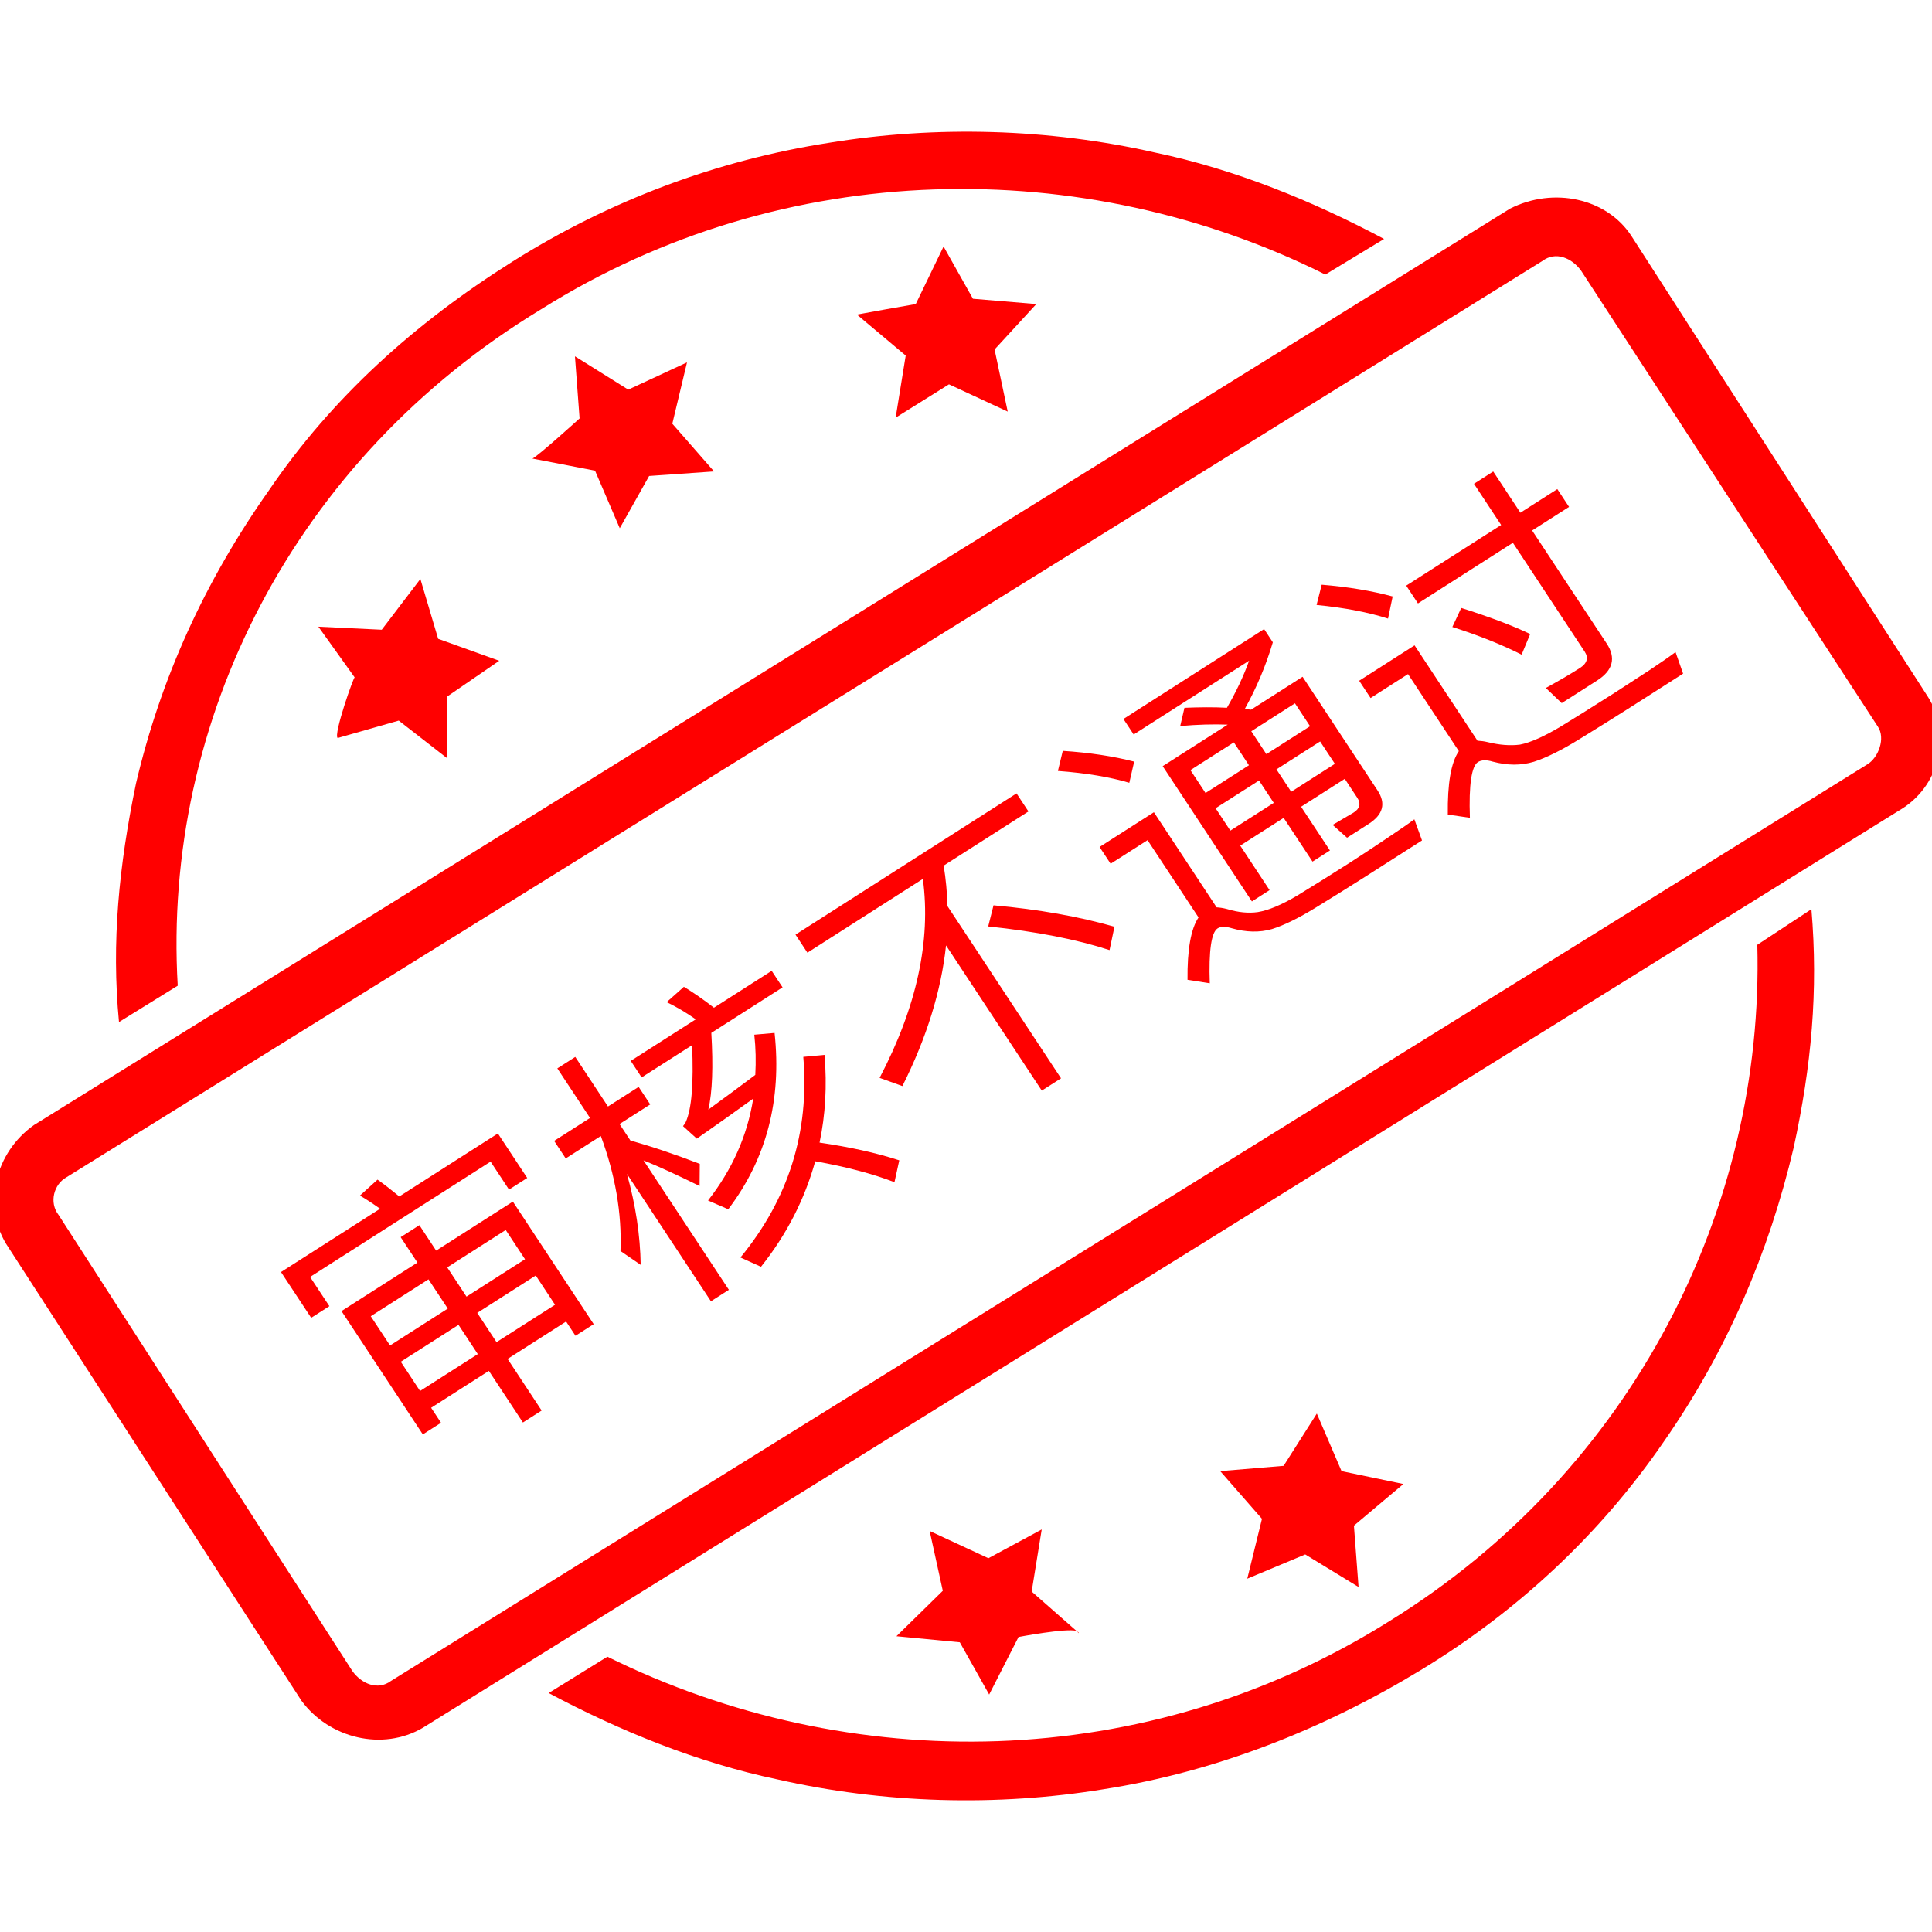 <?xml version="1.0" encoding="UTF-8" standalone="no" ?>
<!DOCTYPE svg PUBLIC "-//W3C//DTD SVG 1.1//EN" "http://www.w3.org/Graphics/SVG/1.1/DTD/svg11.dtd">
<svg xmlns="http://www.w3.org/2000/svg" xmlns:xlink="http://www.w3.org/1999/xlink" version="1.1" width="50" height="50" viewBox="0 0 50 50" xml:space="preserve">
<desc>Created with Fabric.js 5.3.0</desc>
<defs>
<clipPath id="CLIPPATH_3" >
	<rect transform="matrix(1 0 0 1 25 25)" x="-25" y="-25" rx="0" ry="0" width="50" height="50" />
</clipPath>
</defs>
<g clip-path="url(#CLIPPATH_3)" >

<g transform="matrix(0.673 -0.43 0.434 0.658 25.339 24.931)" id="30b7d010-bd1e-4380-a8f8-d625cea6dd51"  >
<path style="stroke: none; stroke-width: 1; stroke-dasharray: none; stroke-linecap: butt; stroke-dashoffset: 0; stroke-linejoin: miter; stroke-miterlimit: 4; fill: rgb(255,0,0); fill-rule: nonzero; opacity: 1;"  transform=" translate(-25.205, -6.39)" d="M 2.45 7.19 L 4.67 7.19 L 4.67 8.34 L 2.45 8.34 L 2.45 7.19 Z M 4.67 9 L 4.67 11.03 L 5.39 11.03 L 5.39 9 L 7.64 9 L 7.64 9.56 L 8.34 9.56 L 8.34 4.74 L 5.39 4.74 L 5.39 3.74 L 4.67 3.74 L 4.67 4.74 L 1.75 4.74 L 1.75 9.59 L 2.45 9.59 L 2.45 9 L 4.67 9 Z M 5.39 8.34 L 5.39 7.19 L 7.64 7.19 L 7.64 8.34 L 5.39 8.34 Z M 7.64 6.55 L 5.39 6.55 L 5.39 5.4 L 7.64 5.4 L 7.64 6.55 Z M 4.67 5.4 L 4.67 6.55 L 2.45 6.55 L 2.45 5.4 L 4.67 5.4 Z M 9.15 2.59 L 5.36 2.59 C 5.26 2.27 5.17 1.99 5.07 1.74 L 4.31 1.87 C 4.42 2.09 4.52 2.33 4.62 2.59 L 0.81 2.59 L 0.81 4.39 L 1.51 4.39 L 1.51 3.24 L 8.45 3.24 L 8.45 4.34 L 9.15 4.34 L 9.15 2.59 Z M 12.61 5.91 C 12.91 6.34 13.26 6.91 13.67 7.61 L 14.07 7 C 13.57 6.3 13.09 5.68 12.61 5.13 L 12.61 4.48 L 13.79 4.48 L 13.79 3.79 L 12.61 3.79 L 12.61 1.84 L 11.92 1.84 L 11.92 3.79 L 10.54 3.79 L 10.54 4.48 L 11.89 4.48 C 11.59 5.8 11.09 6.98 10.37 8.01 L 10.67 8.75 C 11.18 7.93 11.6 7.01 11.92 5.99 L 11.92 11 L 12.61 11 L 12.61 5.91 Z M 14.04 2.93 L 14.04 3.58 L 15.98 3.58 C 15.34 4.67 14.83 5.34 14.43 5.6 C 14.39 5.62 14.35 5.64 14.29 5.66 L 14.44 6.25 C 15.23 6.22 15.98 6.18 16.68 6.14 C 15.86 7.06 14.85 7.73 13.64 8.16 L 14.03 8.76 C 15.97 8.04 17.43 6.68 18.43 4.7 L 17.85 4.39 C 17.65 4.79 17.42 5.16 17.16 5.52 C 16.54 5.57 15.91 5.61 15.27 5.65 C 15.69 5.24 16.17 4.55 16.72 3.58 L 19.46 3.58 L 19.46 2.93 L 17.24 2.93 C 17.1 2.51 16.95 2.14 16.8 1.82 L 16.06 1.94 C 16.24 2.24 16.4 2.57 16.54 2.93 L 14.04 2.93 Z M 17.24 8.97 C 17.98 9.67 18.57 10.33 19.01 10.95 L 19.53 10.43 C 19.03 9.8 18.41 9.17 17.69 8.53 C 18.34 7.87 18.91 7.09 19.39 6.19 L 18.78 5.87 C 17.61 8.06 15.85 9.54 13.5 10.31 L 13.89 10.93 C 15.17 10.49 16.28 9.83 17.24 8.97 Z M 20.75 2.35 L 20.75 3.06 L 25.19 3.06 C 24.31 4.92 22.73 6.5 20.47 7.8 L 20.94 8.43 C 22.46 7.52 23.69 6.48 24.63 5.31 L 24.63 11.02 L 25.37 11.02 L 25.37 4.25 C 25.6 3.87 25.81 3.47 25.99 3.06 L 29.25 3.06 L 29.25 2.35 L 20.75 2.35 Z M 26.63 5.04 L 26.11 5.53 C 27.32 6.52 28.27 7.45 28.97 8.33 L 29.52 7.77 C 28.74 6.86 27.78 5.95 26.63 5.04 Z M 31.26 1.99 L 30.77 2.46 C 31.5 3.02 32.07 3.55 32.49 4.05 L 33 3.55 C 32.53 3.03 31.95 2.51 31.26 1.99 Z M 37.11 10.82 L 39.38 10.82 L 39.55 10.1 C 39.29 10.12 38.92 10.13 38.44 10.14 C 37.95 10.15 37.47 10.16 37.01 10.16 C 36.22 10.16 35.56 10.15 35.03 10.14 C 34.43 10.12 33.98 10.04 33.66 9.9 C 33.38 9.77 33.12 9.56 32.88 9.27 C 32.79 9.17 32.71 9.1 32.63 9.04 L 32.63 5.3 L 30.54 5.3 L 30.54 5.96 L 31.96 5.96 L 31.96 9 C 31.55 9.18 31.08 9.69 30.55 10.53 L 31.09 11.02 C 31.64 10.1 32.04 9.64 32.28 9.64 C 32.4 9.64 32.53 9.72 32.67 9.89 C 32.98 10.25 33.34 10.5 33.74 10.62 C 34.14 10.73 34.67 10.79 35.32 10.8 C 35.96 10.81 36.56 10.82 37.11 10.82 Z M 35.32 2.95 L 34.88 3.38 C 35.37 3.64 35.81 3.91 36.19 4.18 L 33.69 4.18 L 33.69 9.5 L 34.37 9.5 L 34.37 7.75 L 36.04 7.75 L 36.04 9.47 L 36.71 9.47 L 36.71 7.75 L 38.39 7.75 L 38.39 8.5 C 38.39 8.72 38.27 8.84 38.03 8.84 L 37.24 8.81 L 37.4 9.42 L 38.23 9.42 C 38.79 9.42 39.07 9.16 39.07 8.65 L 39.07 4.18 L 37.09 4.18 L 36.93 4.05 C 37.63 3.67 38.28 3.22 38.88 2.7 L 38.88 2.18 L 33.47 2.18 L 33.47 2.79 L 37.91 2.79 C 37.47 3.13 36.99 3.43 36.47 3.7 C 36.13 3.45 35.74 3.2 35.32 2.95 Z M 34.37 6.28 L 36.04 6.28 L 36.04 7.16 L 34.37 7.16 L 34.37 6.28 Z M 36.71 6.28 L 38.39 6.28 L 38.39 7.16 L 36.71 7.16 L 36.71 6.28 Z M 38.39 5.68 L 36.71 5.68 L 36.71 4.78 L 38.39 4.78 L 38.39 5.68 Z M 36.04 5.68 L 34.37 5.68 L 34.37 4.78 L 36.04 4.78 L 36.04 5.68 Z M 41.23 1.97 L 40.73 2.44 C 41.45 3.02 42.01 3.57 42.42 4.08 L 42.94 3.55 C 42.48 3.03 41.91 2.5 41.23 1.97 Z M 47.31 10.82 L 49.42 10.82 L 49.6 10.09 C 49.36 10.11 49.01 10.12 48.56 10.13 C 48.1 10.13 47.66 10.14 47.22 10.14 C 46.4 10.14 45.71 10.13 45.16 10.12 C 44.54 10.1 44.06 10.03 43.74 9.9 C 43.45 9.76 43.18 9.55 42.92 9.27 C 42.83 9.17 42.74 9.1 42.66 9.04 L 42.66 5.29 L 40.53 5.29 L 40.53 5.97 L 41.97 5.97 L 41.97 9 C 41.55 9.18 41.08 9.7 40.54 10.56 L 41.08 11.04 C 41.64 10.1 42.05 9.64 42.29 9.64 C 42.42 9.64 42.56 9.72 42.7 9.89 C 43.02 10.25 43.39 10.5 43.81 10.62 C 44.22 10.73 44.77 10.79 45.45 10.8 C 46.12 10.81 46.74 10.82 47.31 10.82 Z M 46.98 9.49 C 47.58 9.49 47.89 9.2 47.89 8.64 L 47.89 4.19 L 49.31 4.19 L 49.31 3.49 L 47.89 3.49 L 47.89 1.87 L 47.15 1.87 L 47.15 3.49 L 43.5 3.49 L 43.5 4.19 L 47.15 4.19 L 47.15 8.47 C 47.15 8.71 47.01 8.84 46.73 8.84 C 46.33 8.84 45.9 8.82 45.45 8.79 L 45.61 9.49 L 46.98 9.49 Z M 44.59 5.08 L 44.01 5.45 C 44.59 6.17 45.05 6.84 45.39 7.44 L 45.99 7.02 C 45.66 6.47 45.19 5.82 44.59 5.08 Z" stroke-linecap="round" />
</g>
<g transform="matrix(0.05 0 0 0.049 25.031 25.067)" id="95dd169f-f05e-45af-a9a5-64c277aa860c"  >
<path style="stroke: none; stroke-width: 1; stroke-dasharray: none; stroke-linecap: butt; stroke-dashoffset: 0; stroke-linejoin: miter; stroke-miterlimit: 4; fill: rgb(255,0,0); fill-rule: nonzero; opacity: 1;"  transform=" translate(-512.63, -513.378)" d="M 738.4 785.6 L 706.4 778.8 L 693.6 748.4 L 676.4 776 L 643.6 778.8 L 665.2 804 L 657.6 835.6 L 687.6 822.8 L 715.2 840 L 712.8 807.6 z M 515.6 159.6 L 500.4 132 L 486 162.4 C 485.6 162.4 452.8 168.4 455.6 168 L 480.8 189.6 L 475.6 222.4 L 503.2 204.8 L 533.6 219.2 L 526.8 186.4 L 548.4 162.4 L 515.6 159.6 z M 569.6 863.6 L 570.4 864.4 C 570.4 864 570 863.6 569.6 863.6 z M 186.8 391.6 L 218.4 382.4 L 243.6 402.4 L 243.6 369.6 L 270.4 350.8 L 238.8 339.2 L 229.6 307.6 L 209.6 334.4 L 176.8 332.8 L 195.6 359.6 C 195.2 358.8 184.4 390 186.8 391.6 z M 288.4 243.6 C 288.4 244 288.4 244 288.4 243.6 z M 320 250.4 L 332.8 280.8 L 348 253.2 L 381.6 250.8 L 360 225.6 L 367.6 193.2 L 337.2 207.6 L 309.6 190 L 312 222.8 C 312 222.8 290.4 242.8 287.6 244 L 320 250.4 z M 1010 370 L 856.4 126.4 C 843.6 106.4 816 100.4 793.6 112 L 29.6 596 C 9.6 610.4 2.8 638 15.2 658.8 L 168 900 C 182.4 920 210 926.8 230.8 914.4 L 994.8 430 C 1016 417.6 1022.4 390 1010 370 z M 978.4 405.6 L 214.4 889.6 C 207.6 894.8 199.2 891.2 194.4 884.4 L 42.4 643.6 C 37.2 636.8 40 627.2 46.4 623.6 L 810.4 139.6 C 817.2 134.4 825.6 138 830.4 144.8 L 984 385.6 C 988 391.6 984.4 402 978.4 405.6 z M 508.8 869.2 L 524 896.8 L 539.2 866.4 C 539.2 866.4 564 861.6 569.2 863.2 L 546 842.4 L 551.2 809.6 L 523.6 824.8 L 493.2 810.4 L 500 842 L 476 866 L 508.8 869.2 z" stroke-linecap="round" />
</g>
<g transform="matrix(0.05 0 0 0.049 24.975 25)" id="f04725a6-9831-460f-ac2a-f4f98c4b8b61"  >
<path style="stroke: none; stroke-width: 1; stroke-dasharray: none; stroke-linecap: butt; stroke-dashoffset: 0; stroke-linejoin: miter; stroke-miterlimit: 4; fill: rgb(255,0,0); fill-rule: nonzero; opacity: 1;"  transform=" translate(-511.511, -512)" d="M 104 522.4 C 96 382.8 164 244.4 292 165.2 C 418 84.4 573.2 83.2 698 146.8 L 728.4 128 C 691.6 108 651.2 91.2 610 82.4 C 554.8 69.6 496.4 68 441.2 77.2 C 383.2 86.4 327.6 107.6 277.2 140 C 226.8 172.4 184 211.6 151.2 260.8 C 118 308.8 95.2 360 82.4 415.6 C 73.6 458.8 69.6 499.6 73.6 541.6 L 104 522.4 z M 921.6 500.8 C 925.2 640 857.2 778.4 731.2 858 C 605.2 938.8 451.6 940 326.4 876.8 L 296 896 C 332.8 916 373.2 932.8 414.4 941.6 C 469.6 954.4 528 956 583.2 946.8 C 641.2 937.6 696.8 915.2 747.2 884 C 797.6 852.8 840.4 812 873.2 763.2 C 906 715.2 927.6 663.2 940.4 608 C 949.6 564.8 953.2 525.2 949.6 482 L 921.6 500.8 z" stroke-linecap="round" />
</g>
</g>
</svg>